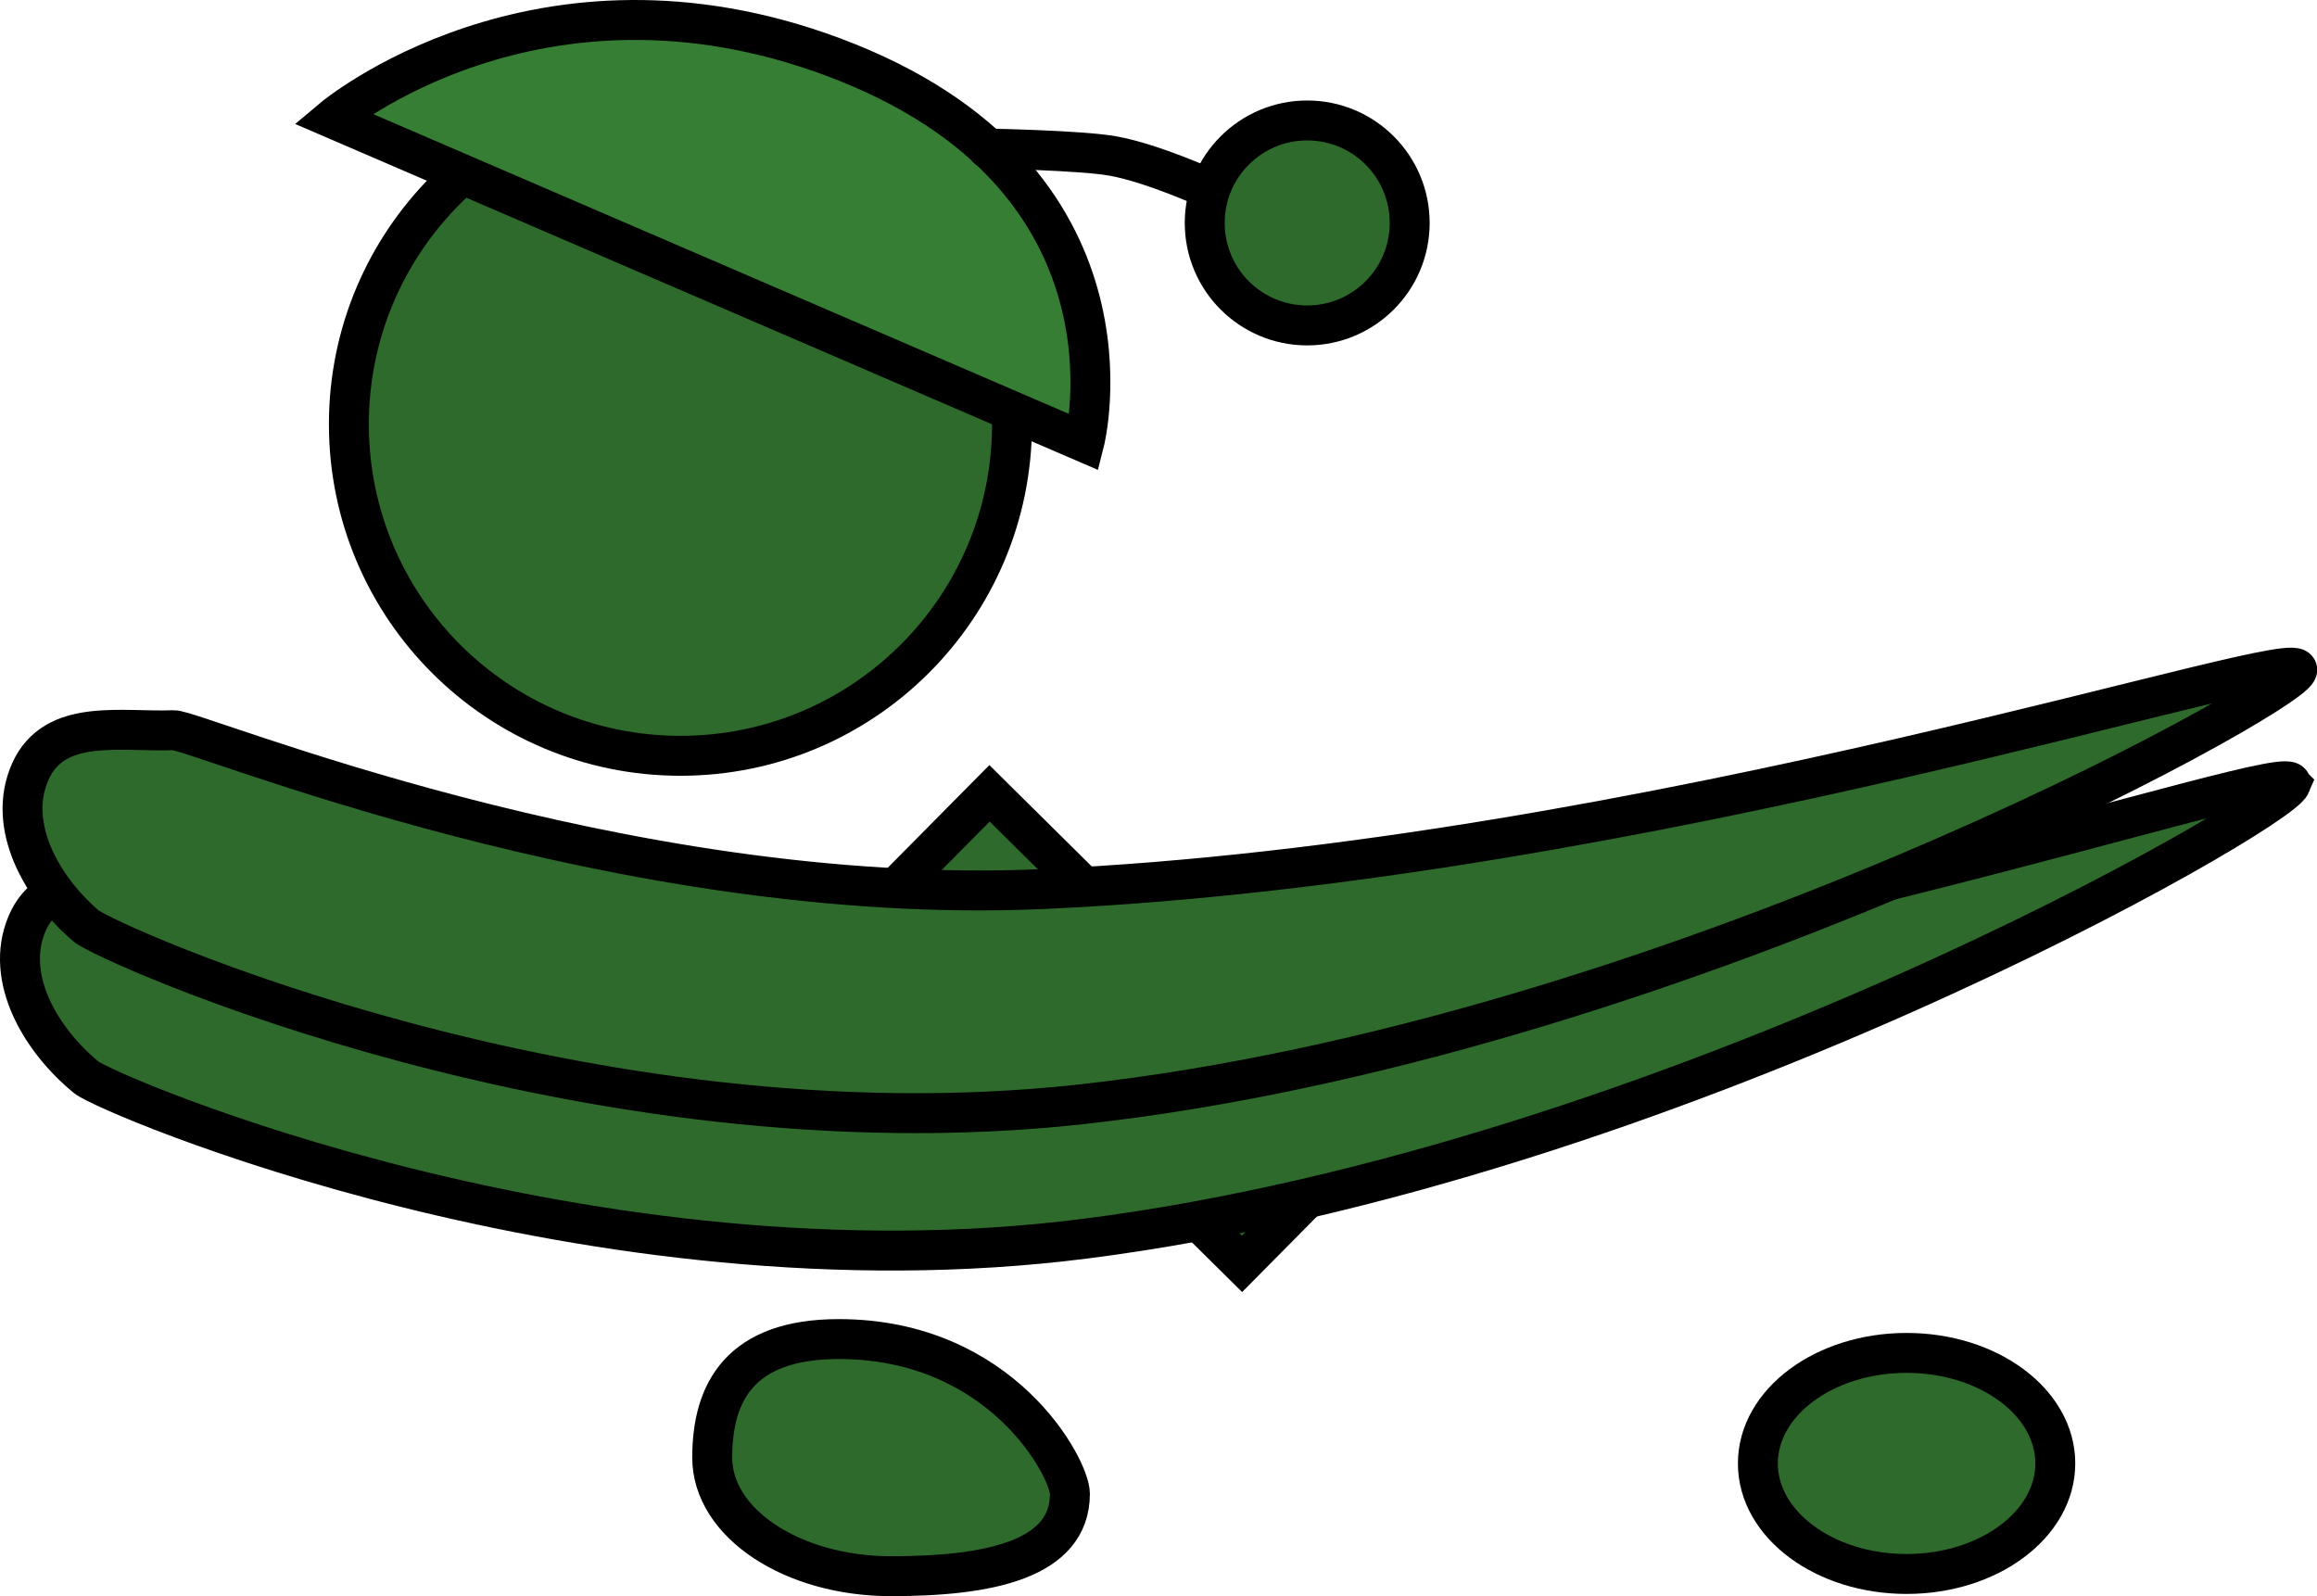 <svg version="1.1" xmlns="http://www.w3.org/2000/svg" xmlns:xlink="http://www.w3.org/1999/xlink" width="116.05" height="79.942" viewBox="0,0,116.05,79.942"><g transform="translate(-168.788,-146.851)"><g data-paper-data="{&quot;isPaintingLayer&quot;:true}" fill-rule="nonzero" stroke="#000000" stroke-width="2" stroke-linejoin="miter" stroke-miterlimit="10" stroke-dasharray="" stroke-dashoffset="0" style="mix-blend-mode: normal"><path d="M230.994,210.149l-18.168,-17.986l5.523,-5.579l18.168,17.986z" data-paper-data="{&quot;index&quot;:null}" fill="#2d6a2b" stroke-linecap="butt"/><path d="M222.376,221.667c0,3.28 -4.011,4.127 -8.958,4.127c-4.947,0 -8.958,-2.659 -8.958,-5.938c0,-3.28 1.394,-5.938 6.341,-5.938c8.168,0 11.575,6.483 11.575,7.75z" data-paper-data="{&quot;index&quot;:null}" fill="#2d6a2b" stroke-linecap="butt"/><path d="M271.73,220.147c0,3.057 -3.335,5.536 -7.448,5.536c-4.113,0 -7.448,-2.478 -7.448,-5.536c0,-3.057 3.335,-5.536 7.448,-5.536c4.113,0 7.448,2.478 7.448,5.536z" data-paper-data="{&quot;index&quot;:null}" fill="#2d6a2b" stroke-linecap="butt"/><path d="M202.869,184.705c-9.172,0 -16.607,-7.435 -16.607,-16.607c0,-9.172 7.435,-16.607 16.607,-16.607c9.172,0 16.607,7.435 16.607,16.607c0,9.172 -7.435,16.607 -16.607,16.607z" data-paper-data="{&quot;index&quot;:null}" fill="#2d6a2b" stroke-linecap="butt"/><path d="M223.099,169.003l-37.643,-16.22c0,0 10.245,-8.621 25.087,-3.067c15.958,5.972 12.556,19.287 12.556,19.287z" data-paper-data="{&quot;index&quot;:null}" fill="#367e33" stroke-linecap="round"/><path d="M218.258,154.292c0,0 4.694,0.085 6.282,0.374c2.005,0.364 4.789,1.639 4.789,1.639" data-paper-data="{&quot;index&quot;:null}" fill="none" stroke-linecap="round"/><path d="M234.261,163.15c-2.835,0 -5.133,-2.298 -5.133,-5.133c0,-2.835 2.298,-5.133 5.133,-5.133c2.835,0 5.133,2.298 5.133,5.133c0,2.835 -2.298,5.133 -5.133,5.133z" data-paper-data="{&quot;index&quot;:null}" fill="#2d6a2b" stroke-linecap="butt"/><path d="M283.52,186.13c-0.619,1.477 -31.127,19.031 -60.382,22.76c-24.782,3.159 -48.986,-7.226 -50.026,-8.078c-2.267,-1.859 -4.12,-4.959 -2.976,-7.687c1.144,-2.727 4.508,-2.042 7.119,-2.19c1.074,-0.061 22.517,8.51 43.688,7.208c30.293,-1.864 63.25,-13.618 62.577,-12.013z" data-paper-data="{&quot;index&quot;:null}" fill="#2d6a2b" stroke-linecap="butt"/><path d="M283.838,180.444c-0.655,1.466 -31.579,18.492 -60.918,21.718c-24.853,2.733 -48.802,-8.066 -49.821,-8.936c-2.222,-1.898 -4,-5.029 -2.79,-7.736c1.21,-2.707 4.556,-1.964 7.17,-2.067c1.075,-0.042 22.307,8.895 43.505,7.957c30.331,-1.343 63.566,-12.529 62.854,-10.936z" data-paper-data="{&quot;index&quot;:null}" fill="#2d6a2b" stroke-linecap="butt"/></g></g></svg>